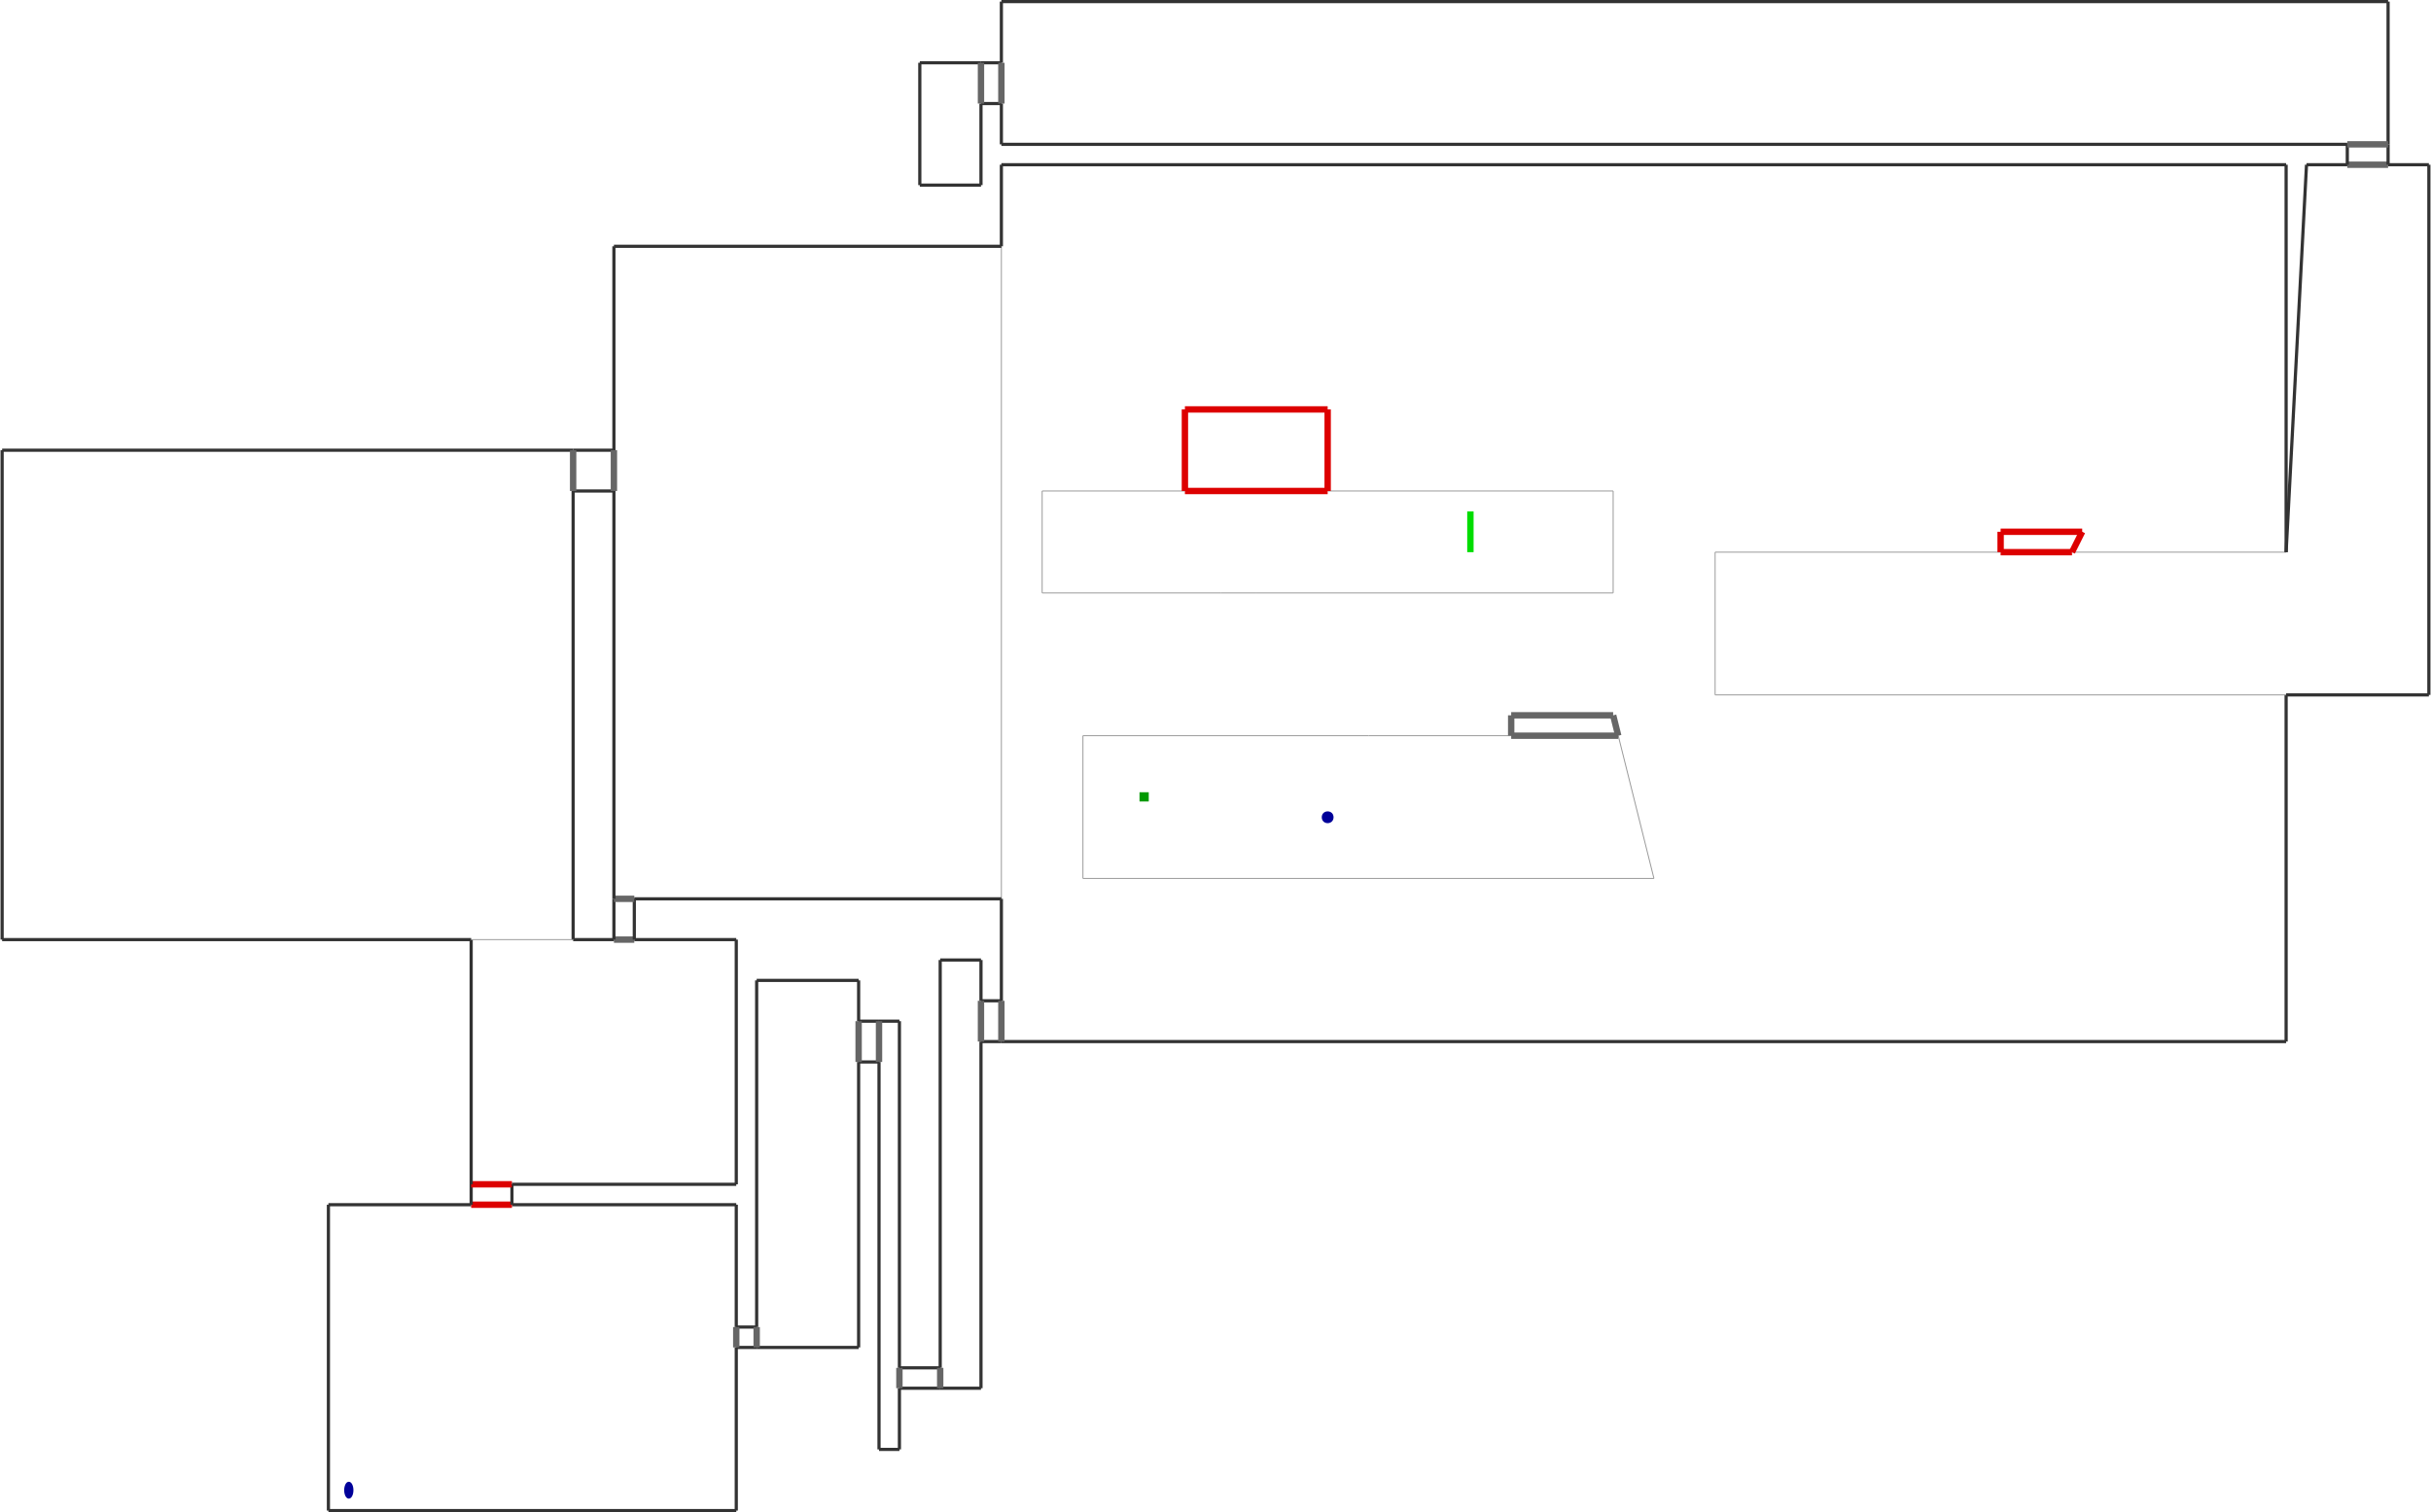 <?xml version="1.0" encoding="utf-8" ?>
<svg baseProfile="tiny" height="637" version="1.2" viewBox="0 0 7626 4746" width="1024" xmlns="http://www.w3.org/2000/svg" xmlns:ev="http://www.w3.org/2001/xml-events" xmlns:xlink="http://www.w3.org/1999/xlink"><defs /><line stroke="#333" stroke-width="10" x1="1029.0" x2="2309.0" y1="4741.0" y2="4741.0" /><line stroke="#333" stroke-width="10" x1="2309.0" x2="2309.0" y1="4741.0" y2="4229.0" /><line stroke="#333" stroke-width="10" x1="2309.0" x2="1605.0" y1="3781.0" y2="3781.0" /><line stroke="#333" stroke-width="10" x1="1029.0" x2="1029.0" y1="3781.0" y2="4741.0" /><line stroke="#333" stroke-width="10" x1="2309.0" x2="2373.0" y1="4229.0" y2="4229.0" /><line stroke="#333" stroke-width="10" x1="2373.0" x2="2309.0" y1="4165.0" y2="4165.0" /><line stroke="#666" stroke-width="20" x1="2309.0" x2="2309.0" y1="4229.0" y2="4165.0" /><line stroke="#333" stroke-width="10" x1="2309.0" x2="2309.0" y1="4165.0" y2="3781.0" /><line stroke="#333" stroke-width="10" x1="2373.0" x2="2693.0" y1="4229.0" y2="4229.0" /><line stroke="#333" stroke-width="10" x1="2693.0" x2="2693.0" y1="4229.0" y2="3333.0" /><line stroke="#333" stroke-width="10" x1="2693.0" x2="2373.0" y1="3077.0" y2="3077.0" /><line stroke="#333" stroke-width="10" x1="2373.0" x2="2373.0" y1="3077.0" y2="4165.0" /><line stroke="#666" stroke-width="20" x1="2373.0" x2="2373.0" y1="4165.0" y2="4229.0" /><line stroke="#333" stroke-width="10" x1="2693.0" x2="2757.0" y1="3333.0" y2="3333.0" /><line stroke="#333" stroke-width="10" x1="2757.0" x2="2693.0" y1="3205.0" y2="3205.0" /><line stroke="#666" stroke-width="20" x1="2693.0" x2="2693.0" y1="3333.0" y2="3205.0" /><line stroke="#333" stroke-width="10" x1="2693.0" x2="2693.0" y1="3205.0" y2="3077.0" /><line stroke="#333" stroke-width="10" x1="2821.0" x2="2757.0" y1="3205.0" y2="3205.0" /><line stroke="#333" stroke-width="10" x1="2821.0" x2="2821.0" y1="4549.0" y2="4357.0" /><line stroke="#333" stroke-width="10" x1="2757.0" x2="2821.0" y1="4549.0" y2="4549.0" /><line stroke="#666" stroke-width="20" x1="2757.0" x2="2757.0" y1="3205.0" y2="3333.0" /><line stroke="#333" stroke-width="10" x1="2757.0" x2="2757.0" y1="3333.0" y2="4549.0" /><line stroke="#333" stroke-width="10" x1="2821.0" x2="2949.0" y1="4357.0" y2="4357.0" /><line stroke="#333" stroke-width="10" x1="2949.0" x2="2821.0" y1="4293.0" y2="4293.0" /><line stroke="#666" stroke-width="20" x1="2821.0" x2="2821.0" y1="4357.0" y2="4293.0" /><line stroke="#333" stroke-width="10" x1="2821.0" x2="2821.0" y1="4293.0" y2="3205.0" /><line stroke="#333" stroke-width="10" x1="2949.0" x2="3077.0" y1="4357.0" y2="4357.0" /><line stroke="#333" stroke-width="10" x1="3077.0" x2="3077.0" y1="4357.0" y2="3269.0" /><line stroke="#333" stroke-width="10" x1="3077.0" x2="2949.0" y1="3013.0" y2="3013.0" /><line stroke="#333" stroke-width="10" x1="2949.0" x2="2949.0" y1="3013.0" y2="4293.0" /><line stroke="#666" stroke-width="20" x1="2949.0" x2="2949.0" y1="4293.0" y2="4357.0" /><line stroke="#333" stroke-width="10" x1="3077.0" x2="3141.0" y1="3269.0" y2="3269.0" /><line stroke="#333" stroke-width="10" x1="3141.0" x2="3077.0" y1="3141.0" y2="3141.0" /><line stroke="#666" stroke-width="20" x1="3077.0" x2="3077.0" y1="3269.0" y2="3141.0" /><line stroke="#333" stroke-width="10" x1="3077.0" x2="3077.0" y1="3141.0" y2="3013.0" /><line stroke="#333" stroke-width="10" x1="3141.0" x2="7173.0" y1="3269.0" y2="3269.0" /><line stroke="#333" stroke-width="10" x1="7173.0" x2="7173.0" y1="3269.0" y2="2181.0" /><line stroke="#333" stroke-width="10" x1="7173.0" x2="3141.0" y1="517.0" y2="517.0" /><line stroke="#333" stroke-width="10" x1="3141.0" x2="3141.0" y1="517.0" y2="773.0" /><line stroke="#666" stroke-width="20" x1="3141.0" x2="3141.0" y1="3141.0" y2="3269.0" /><line stroke="#999" stroke-width="3" x1="3397.0" x2="5189.0" y1="2757.0" y2="2757.0" /><line stroke="#999" stroke-width="3" x1="5189.0" x2="5077.0" y1="2757.0" y2="2309.0" /><line stroke="#999" stroke-width="3" x1="3397.0" x2="3397.0" y1="2309.0" y2="2757.0" /><line stroke="#999" stroke-width="3" x1="4293.0" x2="3397.0" y1="2309.0" y2="2309.0" /><line stroke="#999" stroke-width="3" x1="4741.0" x2="4293.0" y1="2309.0" y2="2309.0" /><line stroke="#666" stroke-width="20" x1="5077.0" x2="4741.0" y1="2309.0" y2="2309.0" /><line stroke="#666" stroke-width="20" x1="5061.0" x2="5077.0" y1="2245.0" y2="2309.0" /><line stroke="#666" stroke-width="20" x1="4741.0" x2="5061.0" y1="2245.0" y2="2245.0" /><line stroke="#666" stroke-width="20" x1="4741.0" x2="4741.0" y1="2309.0" y2="2245.0" /><line stroke="#999" stroke-width="3" x1="5381.0" x2="7173.0" y1="2181.0" y2="2181.0" /><line stroke="#999" stroke-width="3" x1="7173.0" x2="6501.0" y1="1733.0" y2="1733.0" /><line stroke="#999" stroke-width="3" x1="5381.0" x2="5381.0" y1="1733.0" y2="2181.0" /><line stroke="#333" stroke-width="10" x1="7173.0" x2="7173.0" y1="1733.0" y2="517.0" /><line stroke="#333" stroke-width="10" x1="7173.0" x2="7621.0" y1="2181.0" y2="2181.0" /><line stroke="#999" stroke-width="3" x1="6277.0" x2="5381.0" y1="1733.0" y2="1733.0" /><line stroke="#d00" stroke-width="20" x1="6501.0" x2="6277.0" y1="1733.0" y2="1733.0" /><line stroke="#d00" stroke-width="20" x1="6533.0" x2="6501.0" y1="1669.0" y2="1733.0" /><line stroke="#d00" stroke-width="20" x1="6277.0" x2="6533.0" y1="1669.0" y2="1669.0" /><line stroke="#d00" stroke-width="20" x1="6277.0" x2="6277.0" y1="1733.0" y2="1669.0" /><line stroke="#333" stroke-width="10" x1="7621.0" x2="7621.0" y1="2181.0" y2="517.0" /><line stroke="#333" stroke-width="10" x1="7621.0" x2="7493.0" y1="517.0" y2="517.0" /><line stroke="#333" stroke-width="10" x1="7237.0" x2="7173.0" y1="517.0" y2="1733.0" /><line stroke="#666" stroke-width="20" x1="7493.0" x2="7365.0" y1="517.0" y2="517.0" /><line stroke="#333" stroke-width="10" x1="7493.0" x2="7493.0" y1="517.0" y2="453.0" /><line stroke="#333" stroke-width="10" x1="7365.0" x2="7365.0" y1="453.0" y2="517.0" /><line stroke="#333" stroke-width="10" x1="7365.0" x2="7237.0" y1="517.0" y2="517.0" /><line stroke="#333" stroke-width="10" x1="3141.0" x2="7365.0" y1="453.0" y2="453.0" /><line stroke="#333" stroke-width="10" x1="3141.0" x2="3141.0" y1="5.0" y2="197.0" /><line stroke="#333" stroke-width="10" x1="7493.0" x2="3141.0" y1="5.0" y2="5.0" /><line stroke="#333" stroke-width="10" x1="7493.0" x2="7493.0" y1="453.0" y2="5.0" /><line stroke="#666" stroke-width="20" x1="7365.0" x2="7493.0" y1="453.0" y2="453.0" /><line stroke="#333" stroke-width="10" x1="3141.0" x2="3077.0" y1="197.0" y2="197.0" /><line stroke="#333" stroke-width="10" x1="3077.0" x2="3141.0" y1="325.0" y2="325.0" /><line stroke="#666" stroke-width="20" x1="3141.0" x2="3141.0" y1="197.0" y2="325.0" /><line stroke="#333" stroke-width="10" x1="3141.0" x2="3141.0" y1="325.0" y2="453.0" /><line stroke="#333" stroke-width="10" x1="3077.0" x2="2885.0" y1="197.0" y2="197.0" /><line stroke="#333" stroke-width="10" x1="2885.0" x2="2885.0" y1="197.0" y2="581.0" /><line stroke="#333" stroke-width="10" x1="2885.0" x2="3077.0" y1="581.0" y2="581.0" /><line stroke="#333" stroke-width="10" x1="3077.0" x2="3077.0" y1="581.0" y2="325.0" /><line stroke="#666" stroke-width="20" x1="3077.0" x2="3077.0" y1="325.0" y2="197.0" /><line stroke="#999" stroke-width="3" x1="3269.0" x2="3829.0" y1="1861.0" y2="1861.0" /><line stroke="#999" stroke-width="3" x1="5061.0" x2="5061.0" y1="1861.0" y2="1541.0" /><line stroke="#999" stroke-width="3" x1="5061.0" x2="4165.0" y1="1541.0" y2="1541.0" /><line stroke="#999" stroke-width="3" x1="3269.0" x2="3269.0" y1="1541.0" y2="1861.0" /><line stroke="#999" stroke-width="3" x1="3717.0" x2="3269.0" y1="1541.0" y2="1541.0" /><line stroke="#d00" stroke-width="20" x1="4165.0" x2="3717.0" y1="1541.0" y2="1541.0" /><line stroke="#d00" stroke-width="20" x1="4165.0" x2="4165.0" y1="1285.0" y2="1541.0" /><line stroke="#d00" stroke-width="20" x1="3717.0" x2="4165.0" y1="1285.0" y2="1285.0" /><line stroke="#d00" stroke-width="20" x1="3717.0" x2="3717.0" y1="1541.0" y2="1285.0" /><line stroke="#999" stroke-width="3" x1="3941.0" x2="5061.0" y1="1861.0" y2="1861.0" /><line stroke="#999" stroke-width="3" x1="3829.0" x2="3941.0" y1="1861.0" y2="1861.0" /><line stroke="#d00" stroke-width="20" x1="1605.0" x2="1477.0" y1="3781.0" y2="3781.0" /><line stroke="#333" stroke-width="10" x1="1605.0" x2="1605.0" y1="3781.0" y2="3717.0" /><line stroke="#333" stroke-width="10" x1="1477.0" x2="1477.0" y1="3717.0" y2="3781.0" /><line stroke="#333" stroke-width="10" x1="1477.0" x2="1029.0" y1="3781.0" y2="3781.0" /><line stroke="#d00" stroke-width="20" x1="1477.0" x2="1605.0" y1="3717.0" y2="3717.0" /><line stroke="#333" stroke-width="10" x1="2309.0" x2="2309.0" y1="3717.0" y2="2949.0" /><line stroke="#333" stroke-width="10" x1="2309.0" x2="1989.0" y1="2949.0" y2="2949.0" /><line stroke="#333" stroke-width="10" x1="1477.0" x2="1477.0" y1="2949.0" y2="3717.0" /><line stroke="#333" stroke-width="10" x1="1605.0" x2="2309.0" y1="3717.0" y2="3717.0" /><line stroke="#666" stroke-width="20" x1="1989.0" x2="1925.0" y1="2949.0" y2="2949.0" /><line stroke="#333" stroke-width="10" x1="1989.0" x2="1989.0" y1="2949.0" y2="2821.0" /><line stroke="#333" stroke-width="10" x1="1925.0" x2="1925.0" y1="2821.0" y2="2949.0" /><line stroke="#333" stroke-width="10" x1="1925.0" x2="1797.0" y1="2949.0" y2="2949.0" /><line stroke="#666" stroke-width="20" x1="1925.0" x2="1989.0" y1="2821.0" y2="2821.0" /><line stroke="#999" stroke-width="3" x1="3141.0" x2="3141.0" y1="2821.0" y2="773.0" /><line stroke="#333" stroke-width="10" x1="3141.0" x2="1925.0" y1="773.0" y2="773.0" /><line stroke="#333" stroke-width="10" x1="1925.0" x2="1925.0" y1="773.0" y2="1413.0" /><line stroke="#333" stroke-width="10" x1="3141.0" x2="3141.0" y1="2821.0" y2="3141.0" /><line stroke="#333" stroke-width="10" x1="1989.0" x2="3141.0" y1="2821.0" y2="2821.0" /><line stroke="#333" stroke-width="10" x1="1797.0" x2="1925.0" y1="1541.0" y2="1541.0" /><line stroke="#333" stroke-width="10" x1="1925.0" x2="1797.0" y1="1413.0" y2="1413.0" /><line stroke="#666" stroke-width="20" x1="1925.0" x2="1925.0" y1="1413.0" y2="1541.0" /><line stroke="#333" stroke-width="10" x1="1925.0" x2="1925.0" y1="1541.0" y2="2821.0" /><line stroke="#333" stroke-width="10" x1="1797.0" x2="5.0" y1="1413.0" y2="1413.0" /><line stroke="#333" stroke-width="10" x1="5.0" x2="5.0" y1="1413.0" y2="2949.0" /><line stroke="#333" stroke-width="10" x1="5.0" x2="1477.0" y1="2949.0" y2="2949.0" /><line stroke="#333" stroke-width="10" x1="1797.0" x2="1797.0" y1="2949.0" y2="1541.0" /><line stroke="#999" stroke-width="3" x1="1797.0" x2="1477.0" y1="2949.0" y2="2949.0" /><line stroke="#666" stroke-width="20" x1="1797.0" x2="1797.0" y1="1541.0" y2="1413.0" /><line stroke="#0d0" stroke-width="20" x1="4613.0" x2="4613.0" y1="1605.0" y2="1733.0" /><rect fill="#090" height="24" stroke="#090" stroke-width="5" transform="rotate(0,3589.0,2501.0)" width="24" x="3577.0" y="2489.0" /><circle cx="4165.0" cy="2565.0" fill="#009" r="16" stroke="#009" stroke-width="5" /><ellipse cx="1093.0" cy="4677.0" fill="#009" rx="12" ry="24" stroke="#009" stroke-width="5" /></svg>